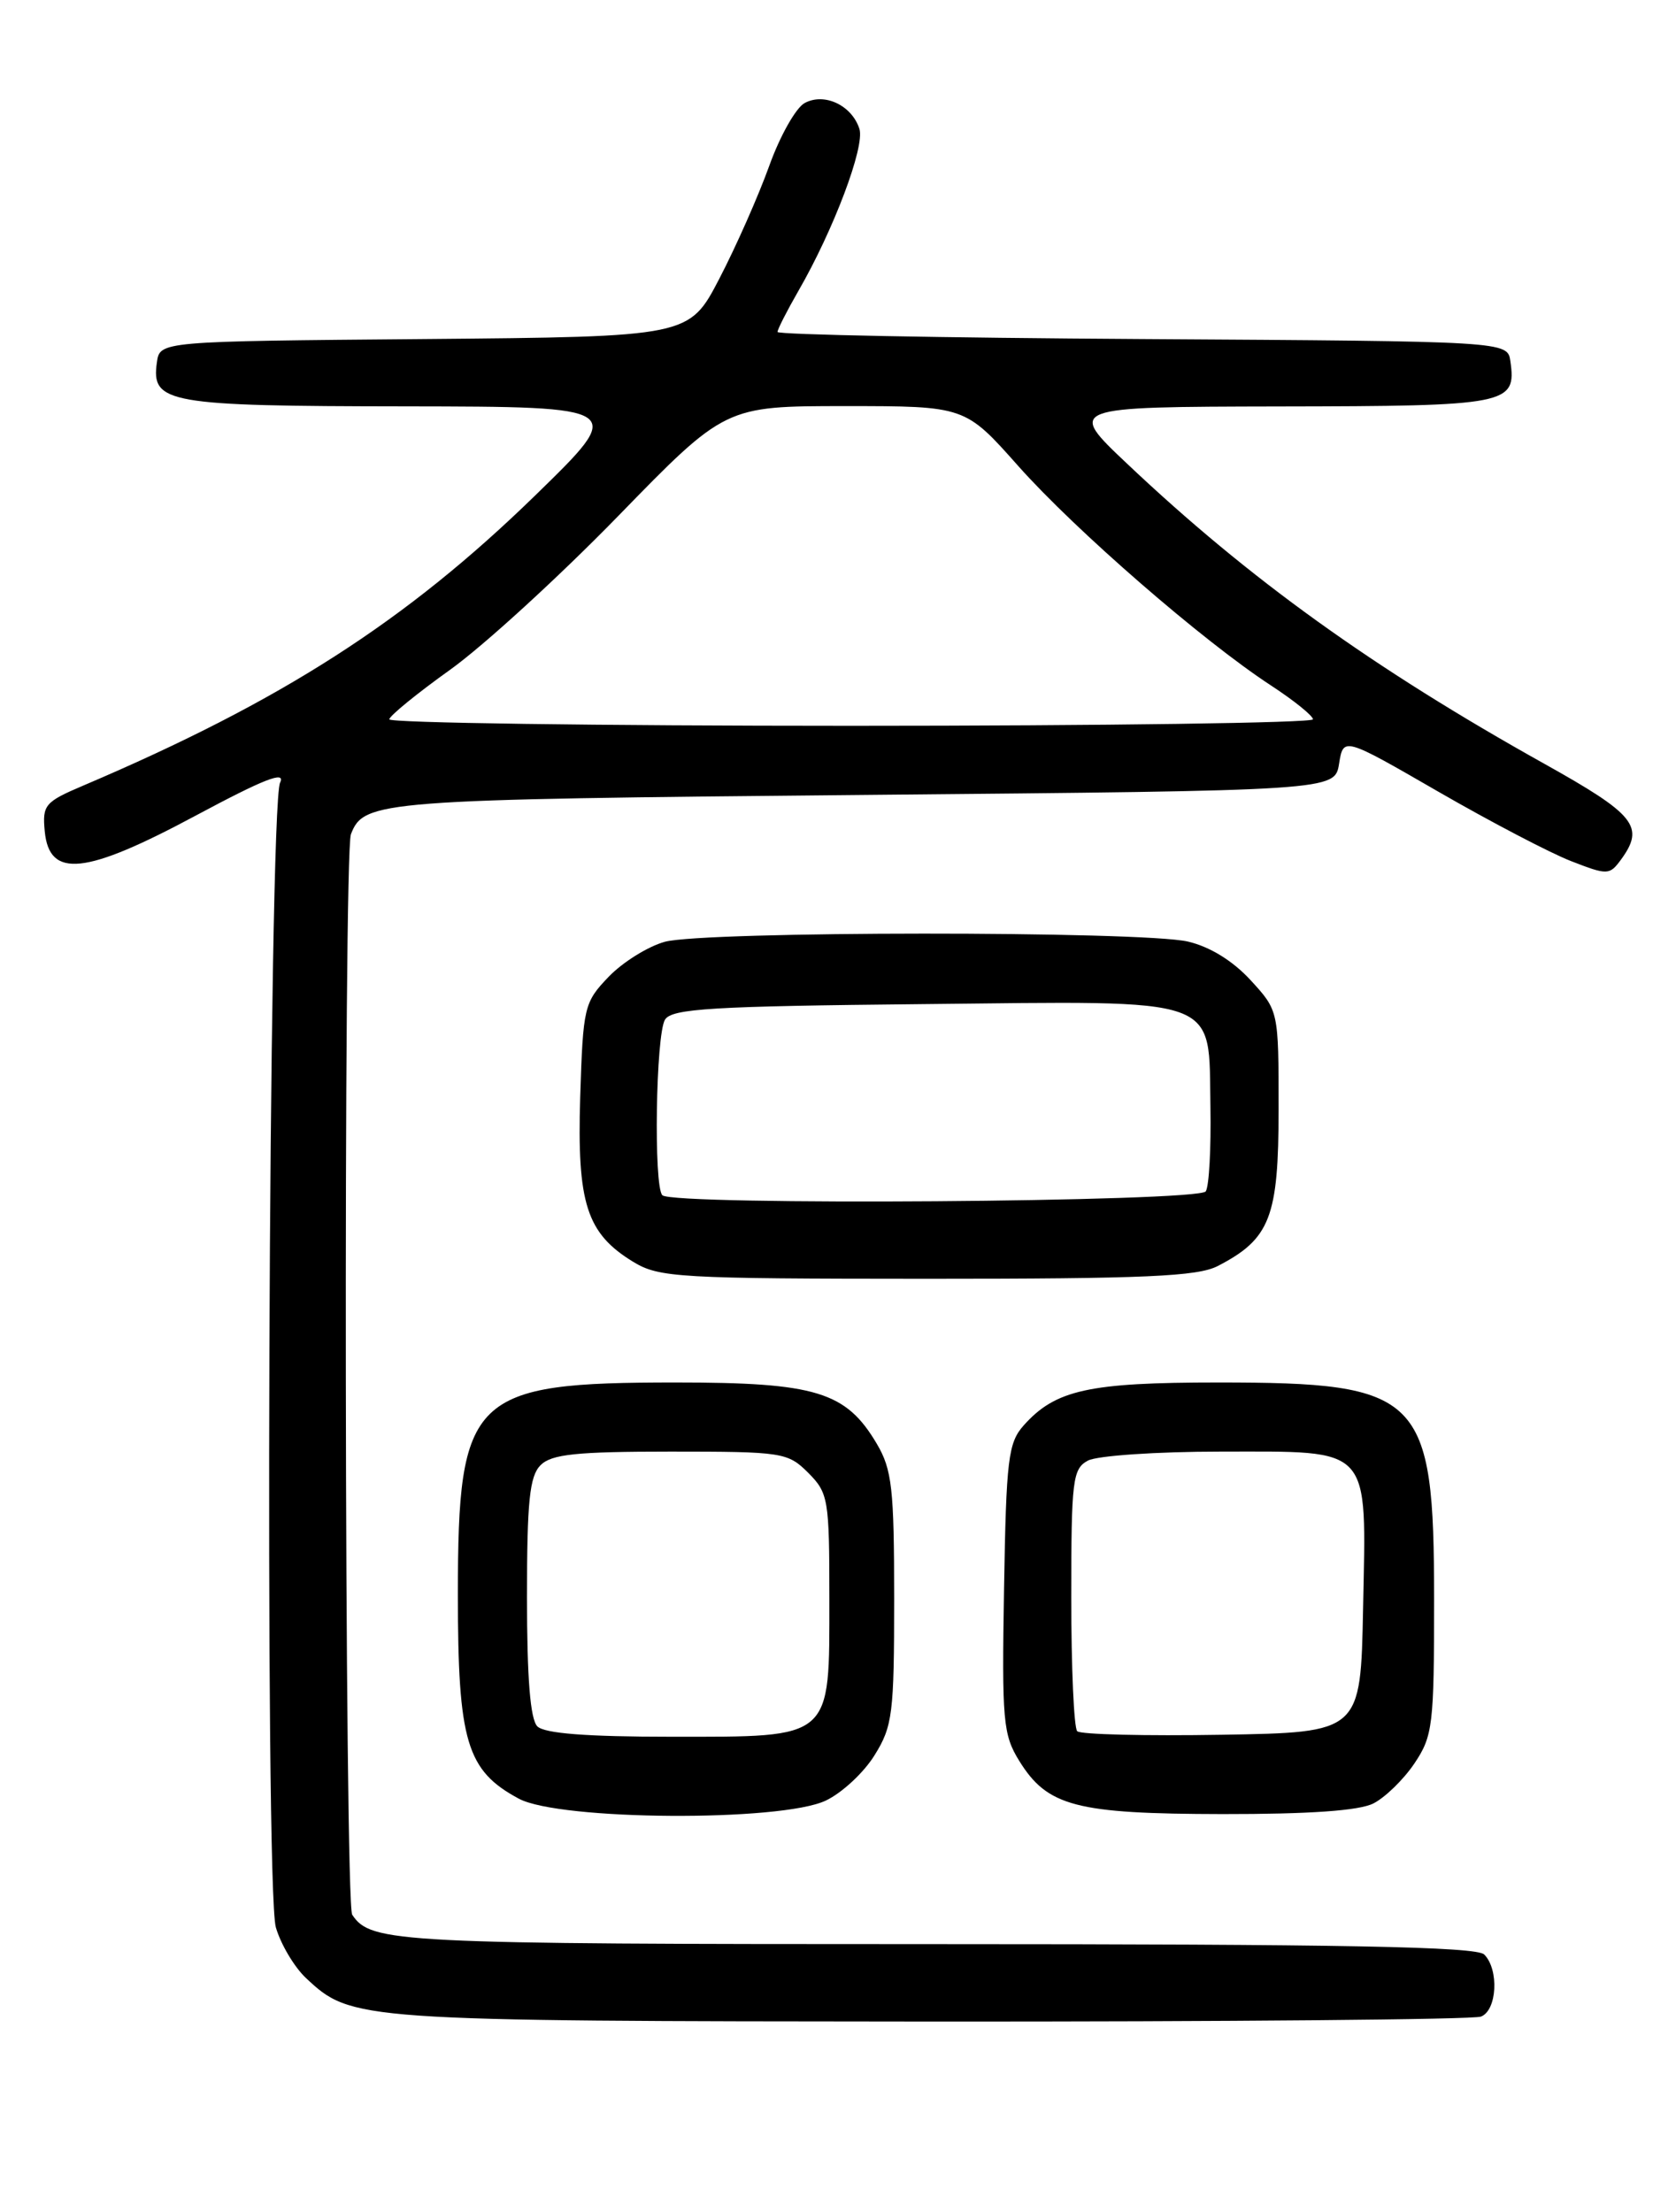 <?xml version="1.0" encoding="UTF-8" standalone="no"?>
<!DOCTYPE svg PUBLIC "-//W3C//DTD SVG 1.1//EN" "http://www.w3.org/Graphics/SVG/1.1/DTD/svg11.dtd" >
<svg xmlns="http://www.w3.org/2000/svg" xmlns:xlink="http://www.w3.org/1999/xlink" version="1.1" viewBox="0 0 194 256">
 <g >
 <path fill="currentColor"
d=" M 171.42 233.39 C 173.29 232.68 173.54 227.94 171.80 226.20 C 170.89 225.29 155.41 225.00 108.23 225.00 C 45.81 225.00 42.94 224.86 40.77 221.60 C 39.88 220.27 39.74 98.85 40.62 96.55 C 42.12 92.65 43.85 92.52 100.00 92.00 C 154.50 91.50 154.50 91.50 155.00 88.39 C 155.50 85.28 155.50 85.28 166.50 91.63 C 172.55 95.12 179.47 98.74 181.88 99.67 C 186.07 101.30 186.31 101.29 187.63 99.49 C 190.42 95.67 189.32 94.29 178.75 88.39 C 158.92 77.32 144.60 67.03 130.50 53.70 C 123.50 47.09 123.50 47.09 148.13 47.04 C 174.63 47.00 175.54 46.82 174.83 41.81 C 174.50 39.50 174.50 39.50 132.25 39.24 C 109.01 39.10 90.00 38.73 90.00 38.42 C 90.00 38.11 91.09 35.98 92.41 33.68 C 96.49 26.61 100.13 16.97 99.48 14.92 C 98.61 12.20 95.44 10.69 93.15 11.92 C 92.13 12.46 90.28 15.74 89.04 19.20 C 87.79 22.67 85.20 28.53 83.27 32.24 C 79.77 38.97 79.77 38.97 49.13 39.24 C 18.50 39.50 18.50 39.50 18.16 41.94 C 17.49 46.67 19.33 47.00 46.94 47.03 C 72.50 47.07 72.50 47.07 61.94 57.35 C 47.02 71.88 32.61 81.14 9.68 90.90 C 5.18 92.81 4.89 93.16 5.18 96.22 C 5.71 101.69 9.85 101.26 22.66 94.39 C 30.56 90.16 33.10 89.16 32.42 90.58 C 31.09 93.36 30.62 218.56 31.93 223.06 C 32.50 225.02 34.06 227.64 35.39 228.90 C 40.69 233.88 41.16 233.91 107.67 233.96 C 141.86 233.98 170.55 233.73 171.42 233.39 Z  M 95.58 208.39 C 97.45 207.51 99.99 205.15 101.23 203.14 C 103.32 199.79 103.50 198.33 103.50 185.00 C 103.50 172.30 103.25 170.08 101.50 167.11 C 97.93 161.06 94.45 160.00 78.23 160.00 C 54.53 160.00 53.01 161.47 53.00 184.52 C 53.00 201.56 54.00 204.92 60.06 208.17 C 64.78 210.70 90.38 210.86 95.58 208.39 Z  M 158.97 208.72 C 160.33 208.03 162.47 205.95 163.72 204.09 C 165.85 200.92 166.00 199.69 166.00 185.10 C 165.99 161.44 164.56 160.00 141.00 160.00 C 126.02 160.00 122.17 160.85 118.50 164.96 C 116.70 166.98 116.47 168.85 116.22 183.85 C 115.96 199.18 116.10 200.76 117.99 203.81 C 121.25 209.06 124.54 209.92 141.50 209.95 C 151.56 209.96 157.31 209.56 158.97 208.72 Z  M 140.96 146.52 C 147.03 143.38 148.00 140.88 148.00 128.35 C 148.00 116.97 148.00 116.97 144.75 113.43 C 142.69 111.19 140.03 109.56 137.50 108.97 C 132.12 107.73 81.43 107.75 76.94 109.00 C 74.99 109.54 72.06 111.37 70.44 113.06 C 67.61 116.01 67.49 116.54 67.16 126.95 C 66.78 139.28 67.90 142.75 73.30 146.04 C 76.29 147.86 78.52 147.99 107.30 148.00 C 132.54 148.00 138.62 147.73 140.96 146.52 Z  M 45.06 83.25 C 45.10 82.84 48.27 80.25 52.12 77.50 C 55.96 74.75 64.70 66.76 71.53 59.75 C 83.94 47.00 83.94 47.00 97.83 47.00 C 111.71 47.00 111.71 47.00 117.87 53.94 C 124.50 61.39 139.19 74.15 147.10 79.32 C 149.78 81.07 151.97 82.84 151.98 83.25 C 151.99 83.66 127.92 84.00 98.50 84.00 C 69.08 84.00 45.03 83.66 45.06 83.25 Z  M 62.20 199.80 C 61.38 198.98 61.00 194.22 61.00 184.87 C 61.00 173.72 61.30 170.85 62.57 169.57 C 63.84 168.30 66.70 168.00 77.62 168.00 C 90.59 168.00 91.18 168.09 93.55 170.45 C 95.88 172.79 96.00 173.50 96.00 184.95 C 96.00 201.44 96.50 201.00 77.70 201.00 C 67.91 201.00 63.02 200.62 62.20 199.80 Z  M 124.69 200.36 C 124.31 199.98 124.00 193.01 124.00 184.87 C 124.00 171.26 124.16 169.99 125.93 169.04 C 127.00 168.47 133.90 168.00 141.28 168.00 C 158.94 168.00 158.15 167.13 157.78 186.11 C 157.50 200.50 157.50 200.50 141.44 200.77 C 132.61 200.92 125.07 200.74 124.69 200.36 Z  M 76.67 138.33 C 75.64 137.31 75.91 119.69 76.98 118.00 C 77.78 116.73 82.44 116.45 106.80 116.21 C 141.85 115.85 139.87 115.14 140.11 128.13 C 140.19 132.88 139.96 137.26 139.57 137.88 C 138.81 139.11 77.88 139.55 76.67 138.33 Z "/>
</g>
</svg>